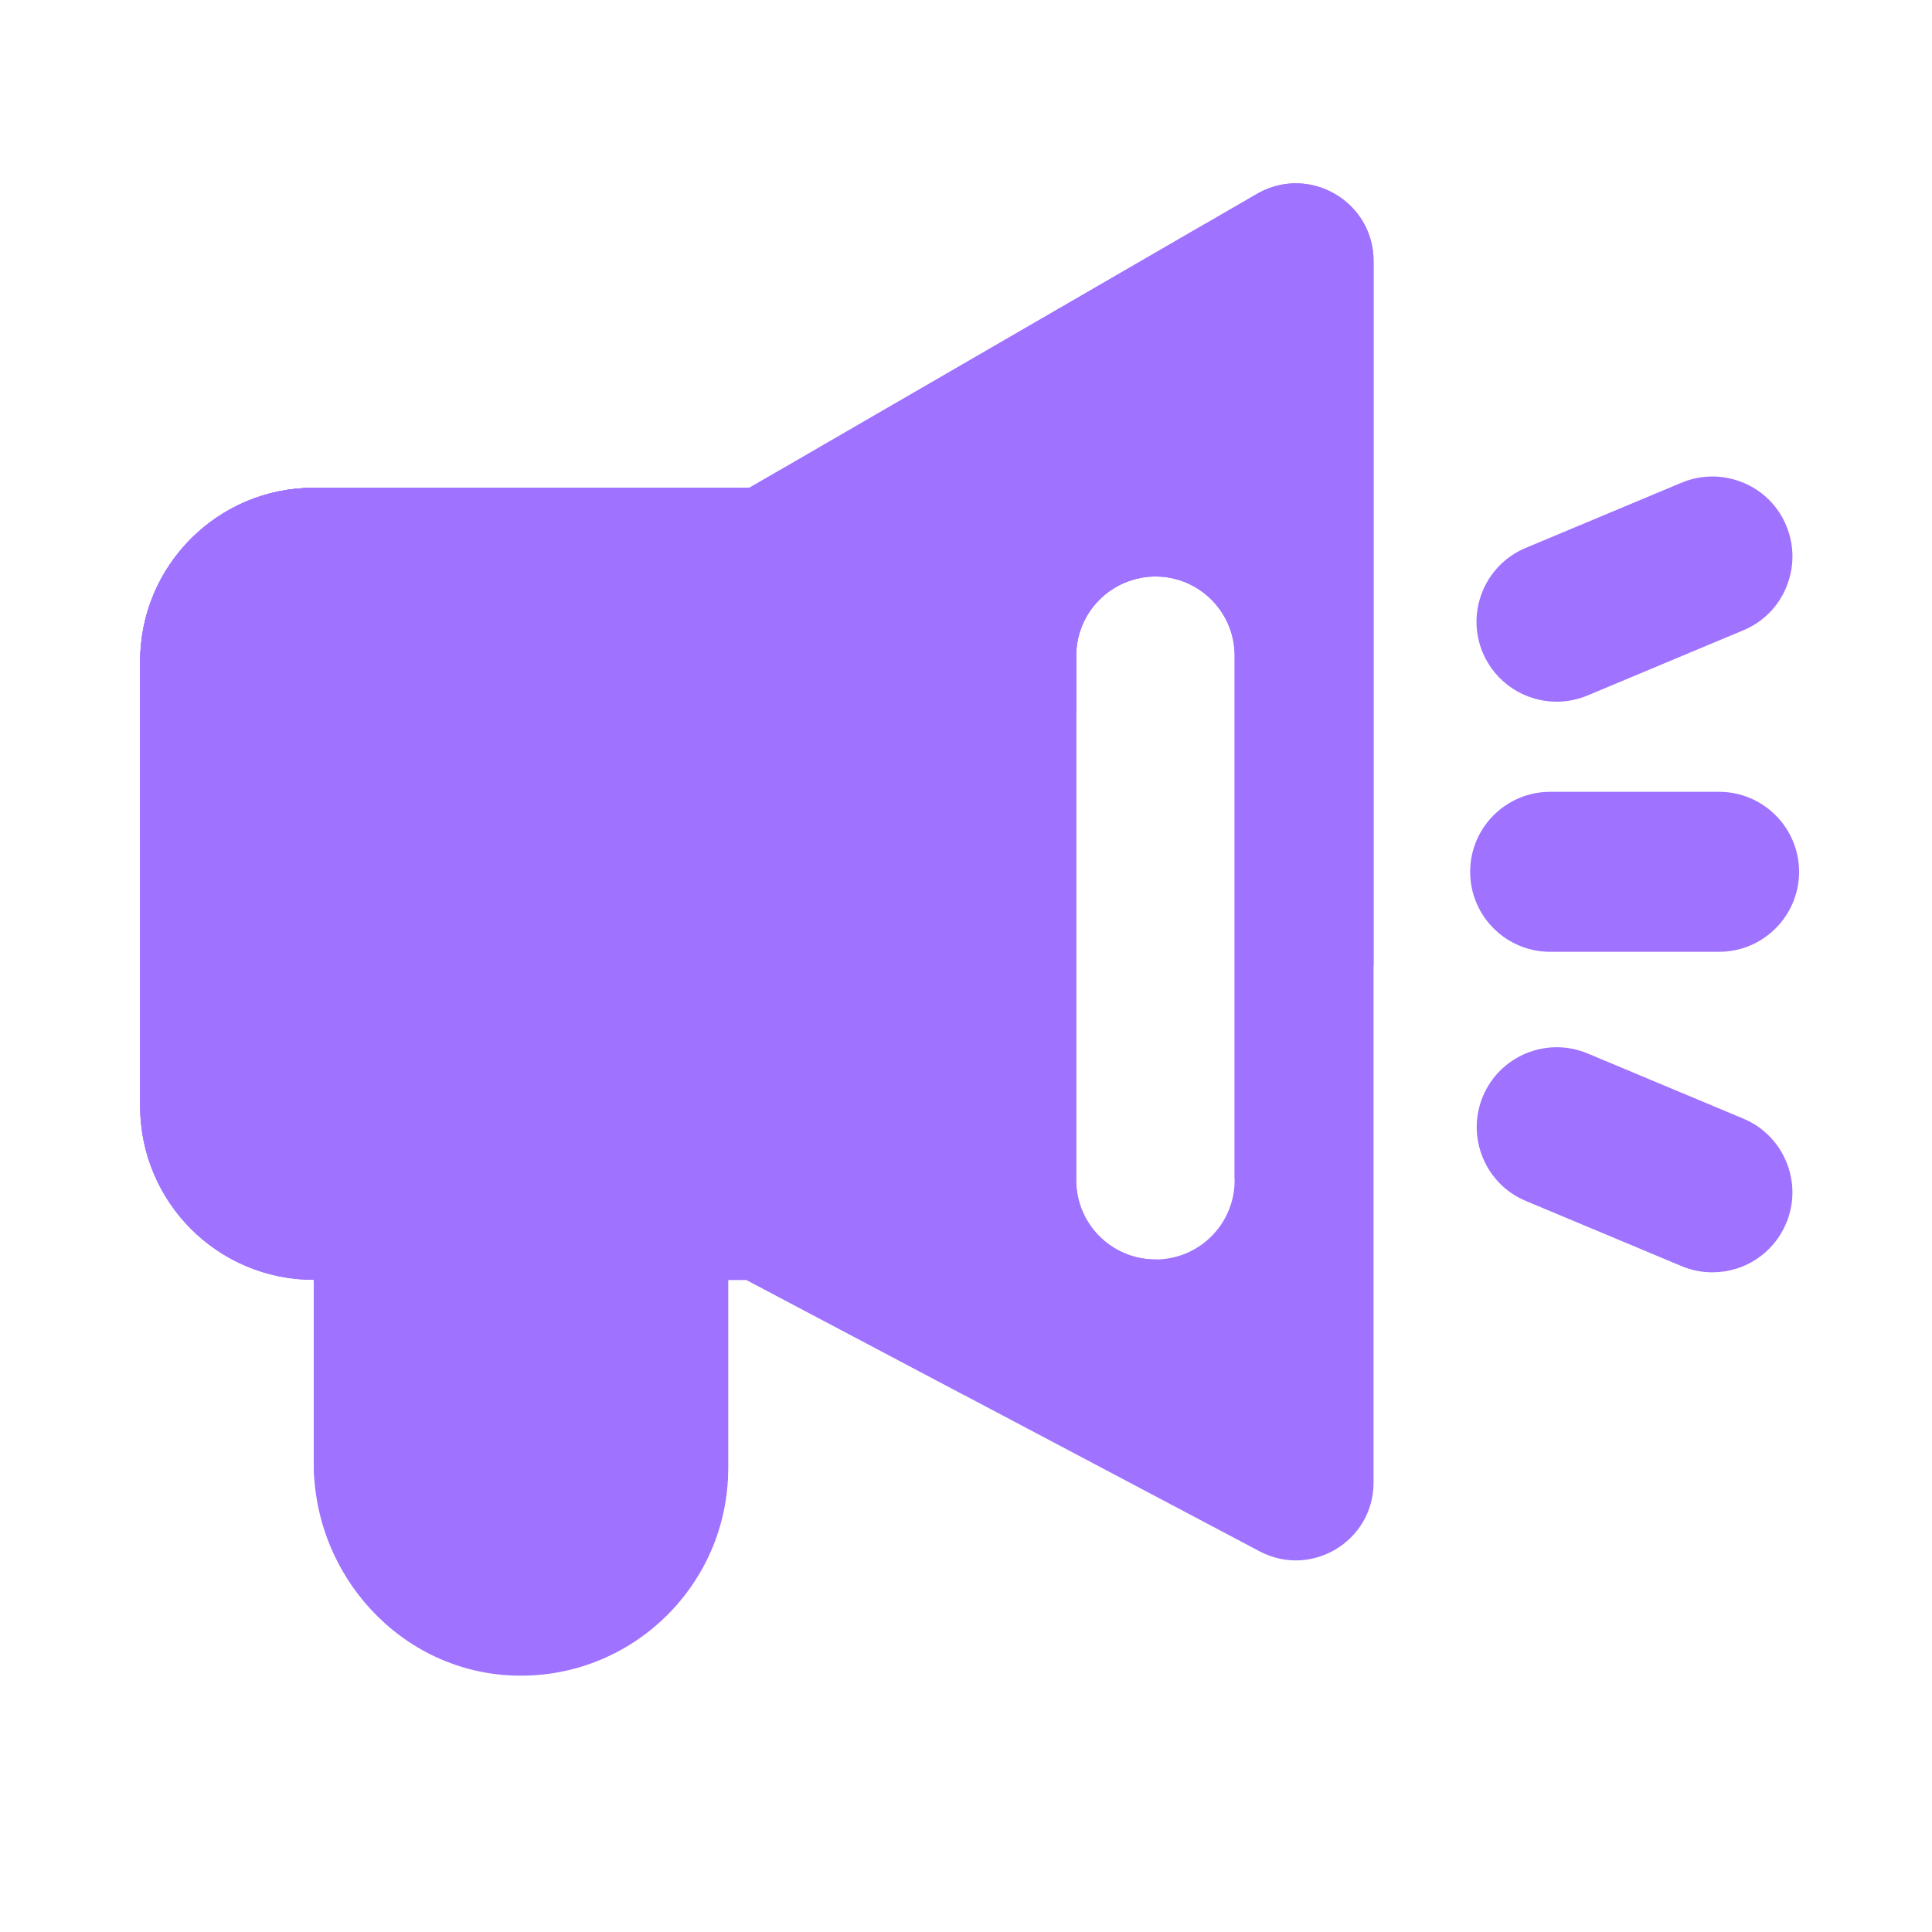 <svg xmlns="http://www.w3.org/2000/svg" width="40" height="40" viewBox="0 0 40 40" fill="none">
  <path d="M32.094 19.706H35.592C36.506 19.706 37.248 18.962 37.248 18.05C37.248 17.138 36.506 16.394 35.592 16.394H32.094C31.18 16.394 30.438 17.136 30.438 18.05C30.438 18.964 31.18 19.706 32.094 19.706ZM32.228 14.528C32.448 14.528 32.662 14.484 32.866 14.4L36.092 13.05C36.294 12.967 36.476 12.844 36.63 12.69C36.783 12.535 36.904 12.352 36.986 12.15C37.154 11.74 37.152 11.29 36.982 10.882C36.899 10.681 36.777 10.498 36.622 10.345C36.468 10.192 36.284 10.071 36.082 9.99C35.672 9.822 35.222 9.824 34.814 9.994L31.588 11.344C31.387 11.428 31.204 11.55 31.051 11.704C30.898 11.859 30.776 12.042 30.694 12.244C30.526 12.654 30.528 13.104 30.698 13.512C30.825 13.813 31.038 14.07 31.31 14.251C31.582 14.431 31.902 14.528 32.228 14.528ZM36.094 23.16L32.868 21.81C32.026 21.458 31.054 21.856 30.702 22.698C30.35 23.54 30.748 24.512 31.59 24.864L34.816 26.214C35.02 26.3 35.234 26.342 35.454 26.342C36.124 26.342 36.724 25.942 36.982 25.324C37.334 24.484 36.936 23.512 36.094 23.16ZM26.056 3.996L15.518 10.1H6.496C4.512 10.1 2.902 11.708 2.902 13.694V22.904C2.902 24.888 4.51 26.498 6.496 26.498V30.298C6.496 32.62 8.298 34.602 10.62 34.69C13.06 34.782 15.076 32.824 15.076 30.404V26.5H15.454L26.078 32.118C27.148 32.684 28.438 31.908 28.438 30.696V5.406C28.438 4.182 27.128 3.408 26.056 3.996ZM25.562 24.436C25.562 25.342 24.828 26.076 23.922 26.076C23.016 26.076 22.282 25.342 22.282 24.436V13.576C22.282 12.67 23.016 11.936 23.922 11.936C24.828 11.936 25.562 12.67 25.562 13.576V24.436Z" fill="#9F72FF"/>
  <path d="M28.438 19.984V5.406C28.438 4.184 27.128 3.408 26.056 3.996L15.518 10.1H6.496C4.512 10.1 2.902 11.71 2.902 13.694V22.904C2.902 24.888 4.51 26.498 6.496 26.498V30.298C6.496 30.41 6.504 30.518 6.512 30.628C7.95 30.962 9.421 31.131 10.896 31.132C12.326 31.132 13.718 30.972 15.06 30.678C15.066 30.586 15.074 30.496 15.074 30.402V26.498H15.452L19.96 28.88C21.402 28.116 22.742 27.173 23.948 26.074C23.94 26.074 23.93 26.076 23.922 26.076C23.016 26.076 22.282 25.342 22.282 24.436V13.576C22.282 12.67 23.016 11.936 23.922 11.936C24.828 11.936 25.562 12.67 25.562 13.576V24.408C26.718 23.071 27.685 21.583 28.438 19.984Z" fill="#9F72FF"/>
  <path d="M22.282 14.722V13.576C22.282 12.77 22.862 12.102 23.628 11.964C24.517 9.707 24.972 7.303 24.97 4.878C24.97 4.794 24.964 4.712 24.964 4.628L15.518 10.1H6.496C4.512 10.1 2.902 11.71 2.902 13.694V22.904C2.902 23.32 2.976 23.716 3.106 24.088C3.922 24.192 4.752 24.252 5.598 24.252C12.702 24.252 18.91 20.424 22.282 14.722Z" fill="#9F72FF"/>
  <path d="M16.158 9.728L15.518 10.098H6.496C4.512 10.098 2.902 11.708 2.902 13.692V17.27C8.306 16.666 13.034 13.842 16.158 9.728Z" fill="#9F72FF"/>
</svg>